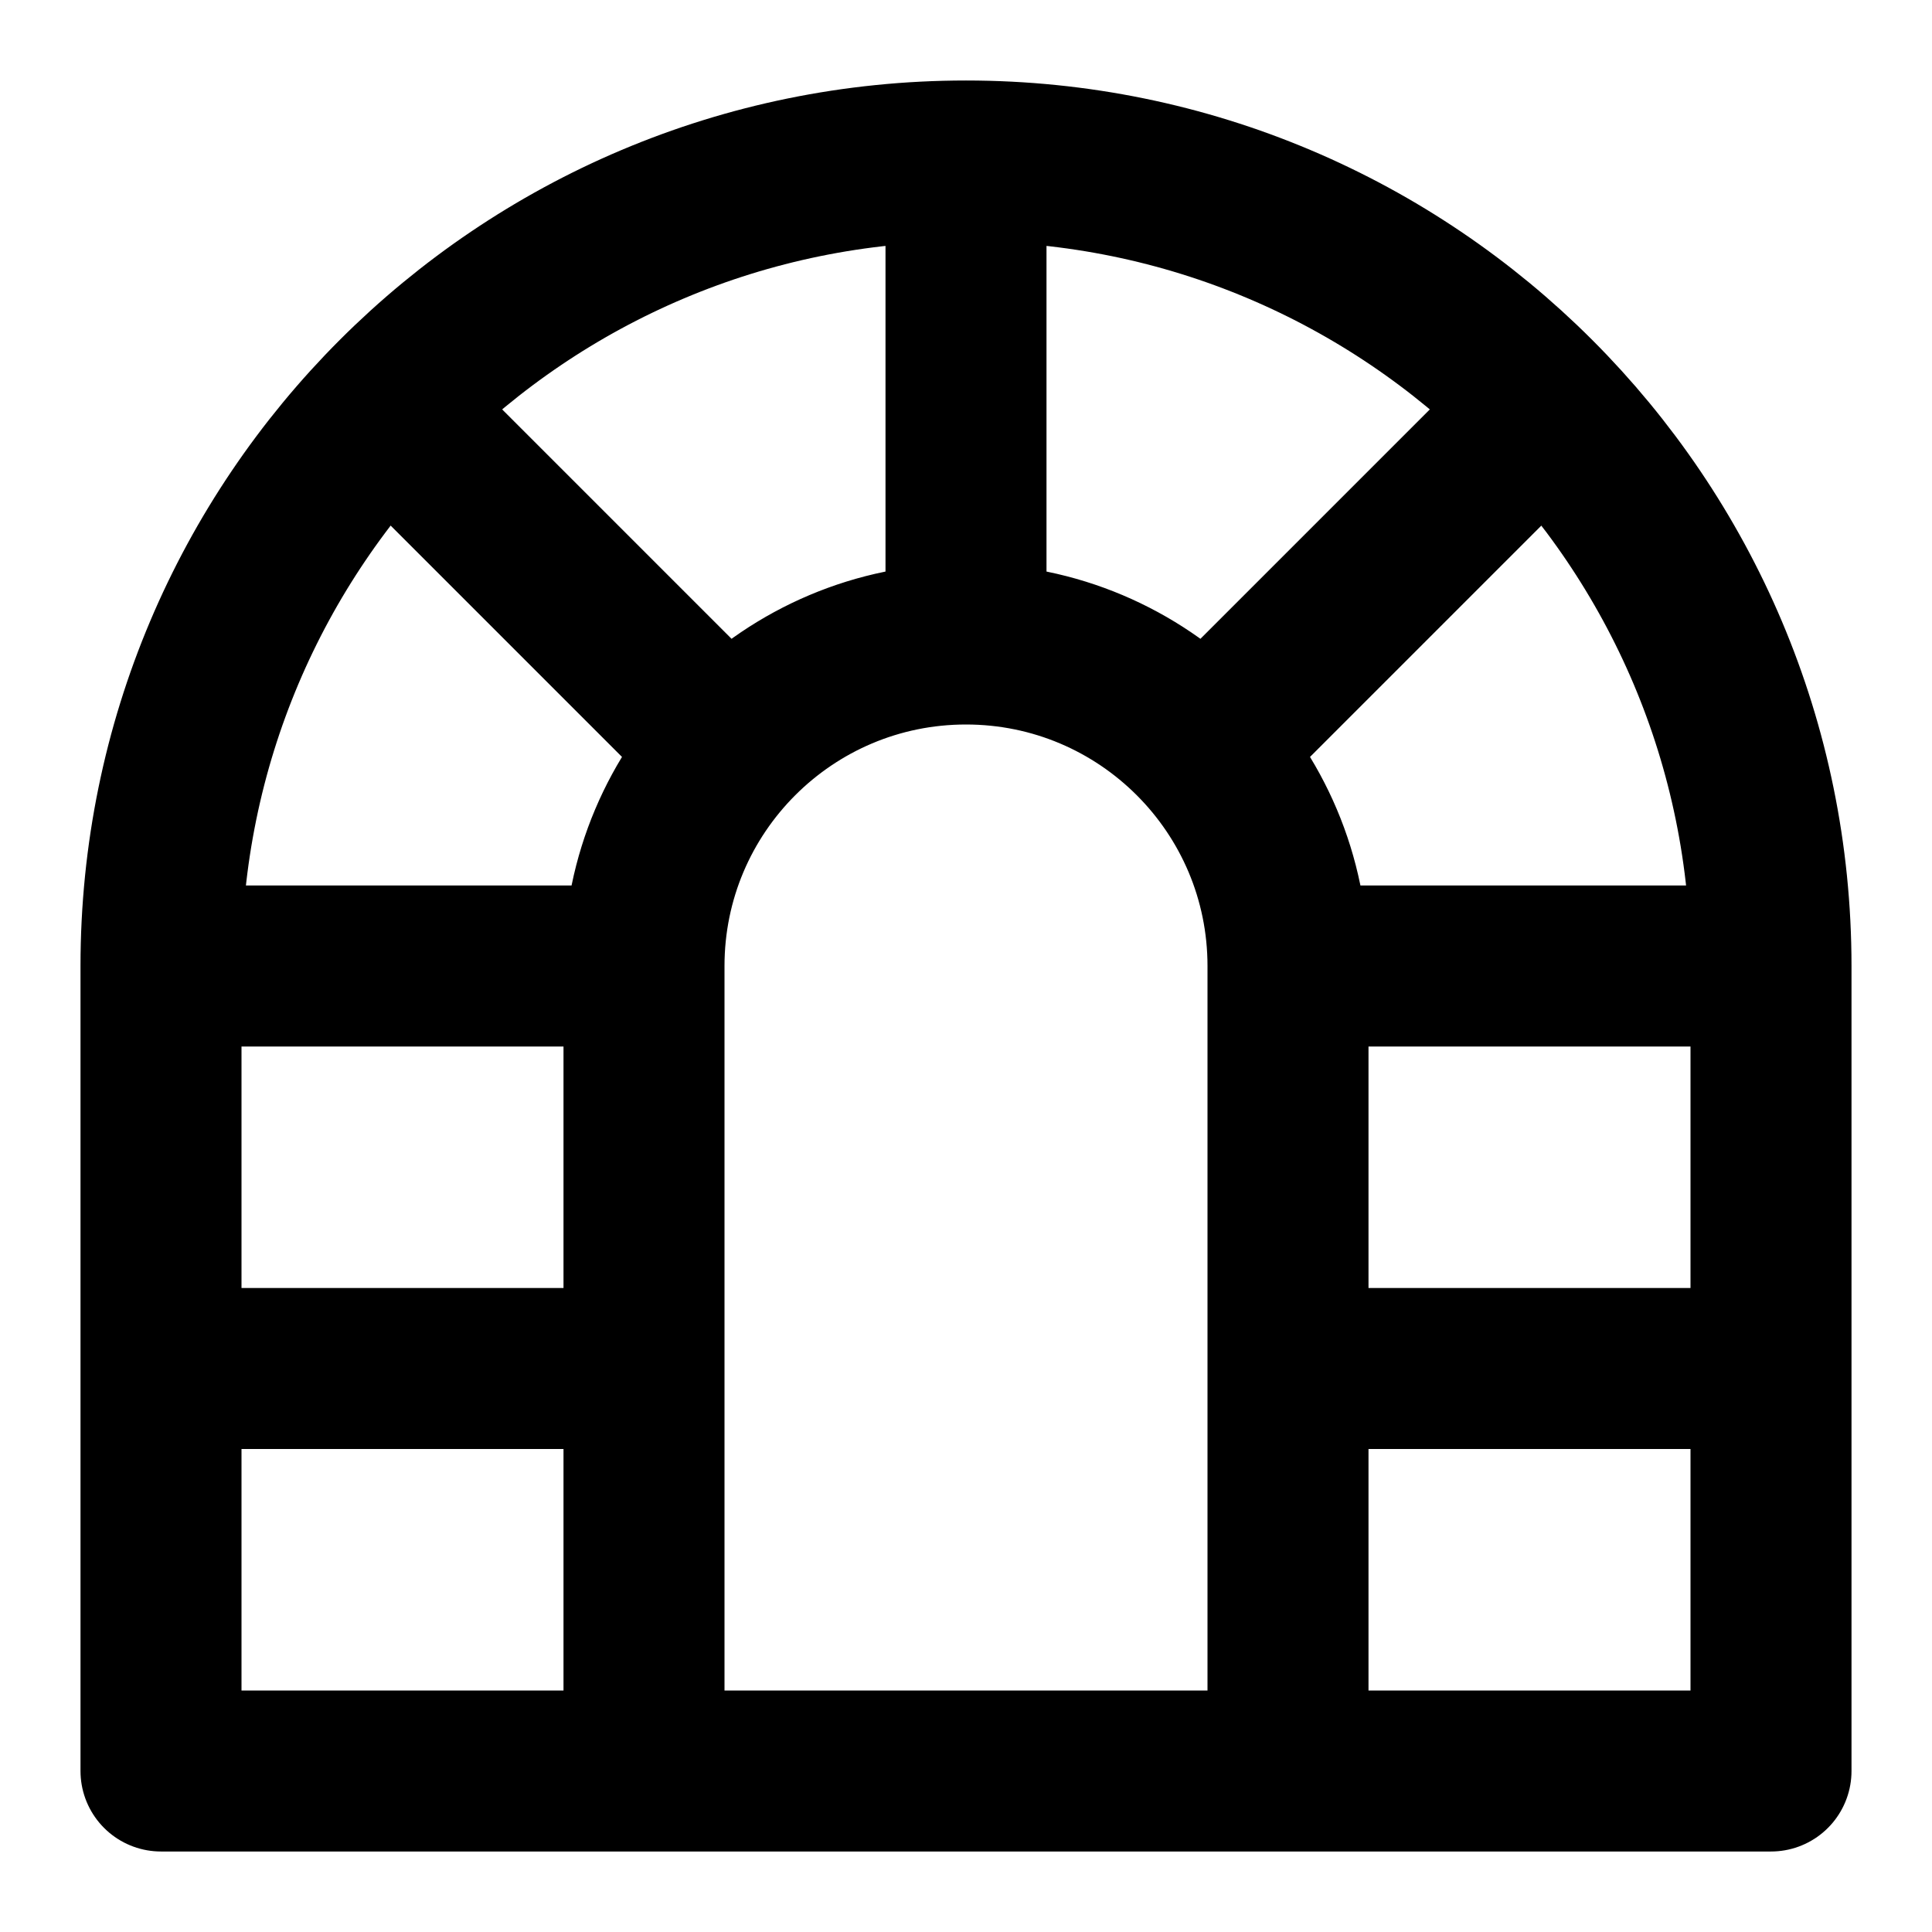 <svg width="24" height="24" viewBox="0 0 24 24" fill="none" xmlns="http://www.w3.org/2000/svg">
<path d="M22 12V22H2V12M22 12C22 6.477 17.523 2 12 2C6.477 2 2 6.477 2 12M22 12H16M2 12H8M12 8C14.209 8 16 9.791 16 12M12 8C9.791 8 8 9.791 8 12M12 8V3M16 12V22H8V12M19.154 5.108L15.01 9.252M4.846 5.108L8.99 9.252M22 17H16M8 17H2" stroke="currentColor" stroke-width="2" stroke-linecap="round" stroke-linejoin="round"/>
</svg>

